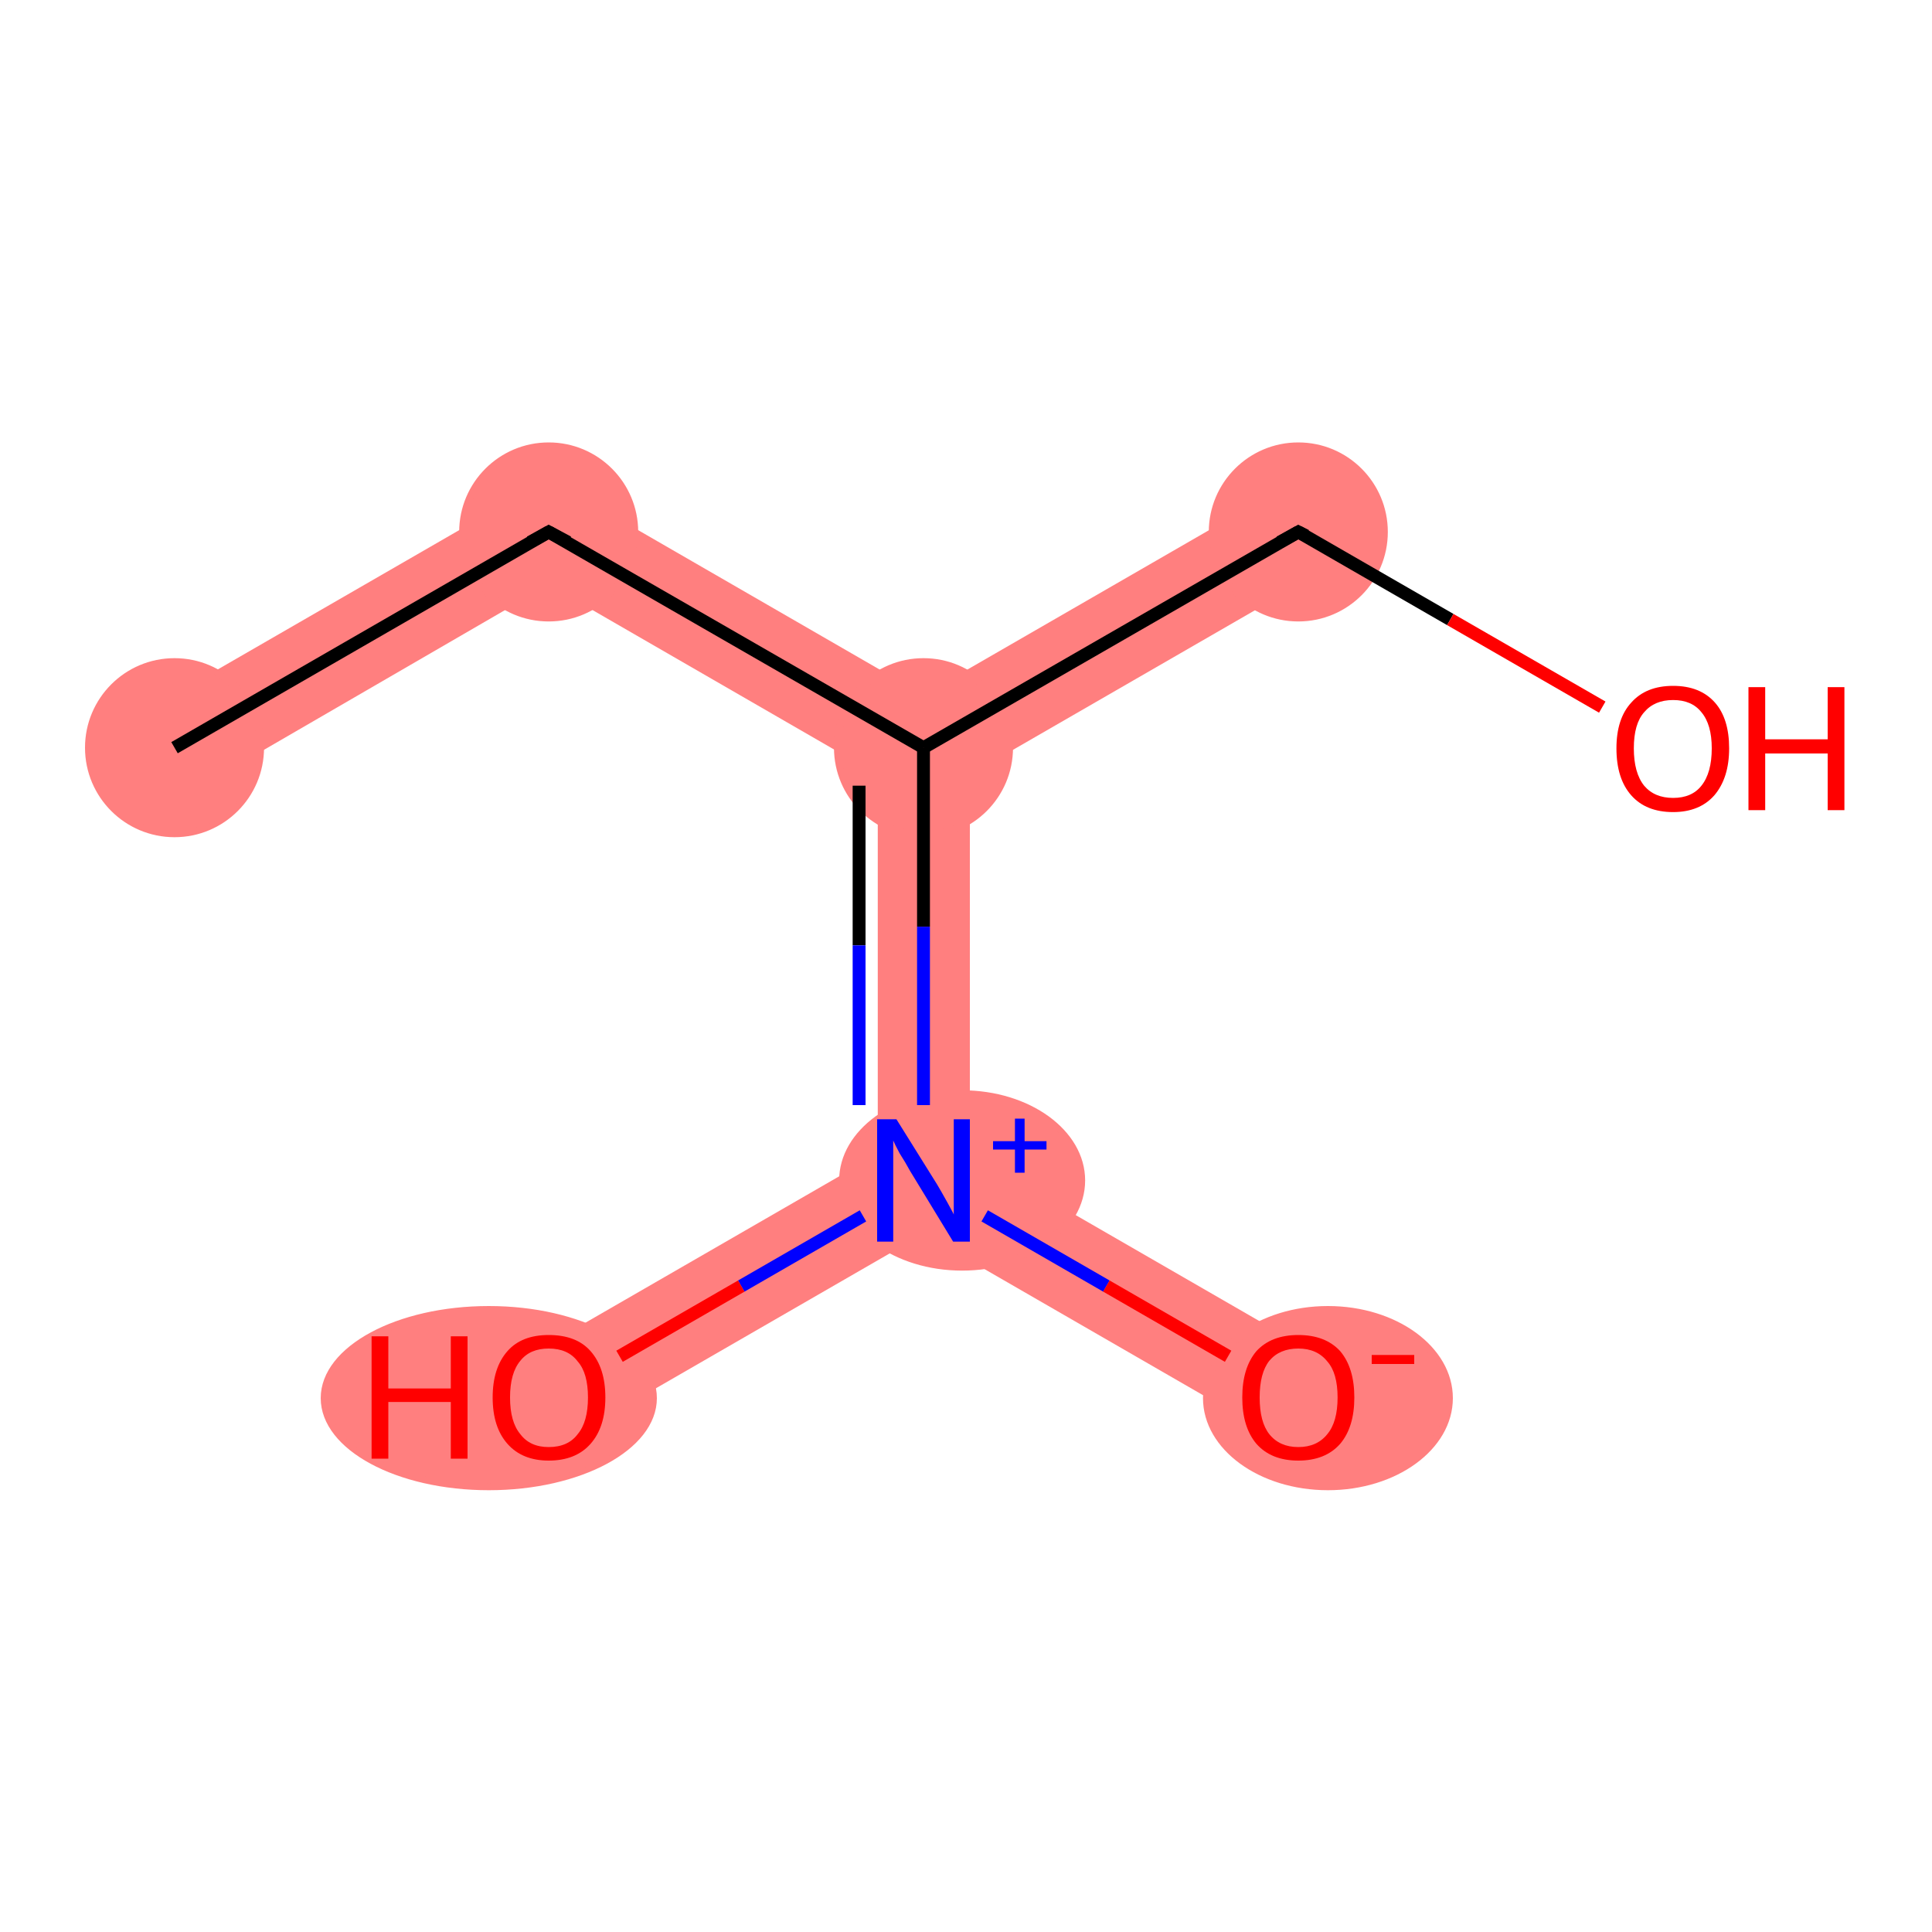 <?xml version='1.0' encoding='iso-8859-1'?>
<svg version='1.1' baseProfile='full'
              xmlns='http://www.w3.org/2000/svg'
                      xmlns:rdkit='http://www.rdkit.org/xml'
                      xmlns:xlink='http://www.w3.org/1999/xlink'
                  xml:space='preserve'
width='300px' height='300px' viewBox='0 0 300 300'>
<!-- END OF HEADER -->
<rect style='opacity:1.0;fill:#FFFFFF;stroke:none' width='300.0' height='300.0' x='0.0' y='0.0'> </rect>
<path class='bond-0 atom-0 atom-1' d='M 85.2,74.3 L 85.2,90.8 L 30.7,122.4 L 23.5,109.9 Z' style='fill:#FF7F7F;fill-rule:evenodd;fill-opacity:1;stroke:#FF7F7F;stroke-width:0.0px;stroke-linecap:butt;stroke-linejoin:miter;stroke-opacity:1;' />
<path class='bond-1 atom-1 atom-2' d='M 85.2,74.3 L 143.4,107.9 L 143.4,116.1 L 136.3,120.3 L 85.2,90.8 Z' style='fill:#FF7F7F;fill-rule:evenodd;fill-opacity:1;stroke:#FF7F7F;stroke-width:0.0px;stroke-linecap:butt;stroke-linejoin:miter;stroke-opacity:1;' />
<path class='bond-2 atom-2 atom-3' d='M 198.0,76.4 L 205.2,88.8 L 150.6,120.3 L 143.4,116.1 L 143.4,107.9 Z' style='fill:#FF7F7F;fill-rule:evenodd;fill-opacity:1;stroke:#FF7F7F;stroke-width:0.0px;stroke-linecap:butt;stroke-linejoin:miter;stroke-opacity:1;' />
<path class='bond-4 atom-2 atom-5' d='M 143.4,116.1 L 150.6,120.3 L 150.6,179.2 L 143.4,183.3 L 136.3,179.2 L 136.3,120.3 Z' style='fill:#FF7F7F;fill-rule:evenodd;fill-opacity:1;stroke:#FF7F7F;stroke-width:0.0px;stroke-linecap:butt;stroke-linejoin:miter;stroke-opacity:1;' />
<path class='bond-5 atom-5 atom-6' d='M 150.6,179.2 L 205.2,210.7 L 198.0,223.1 L 143.4,191.6 L 143.4,183.3 Z' style='fill:#FF7F7F;fill-rule:evenodd;fill-opacity:1;stroke:#FF7F7F;stroke-width:0.0px;stroke-linecap:butt;stroke-linejoin:miter;stroke-opacity:1;' />
<path class='bond-6 atom-5 atom-7' d='M 136.3,179.2 L 143.4,183.3 L 143.4,191.6 L 88.8,223.1 L 81.7,210.7 Z' style='fill:#FF7F7F;fill-rule:evenodd;fill-opacity:1;stroke:#FF7F7F;stroke-width:0.0px;stroke-linecap:butt;stroke-linejoin:miter;stroke-opacity:1;' />
<ellipse cx='27.1' cy='116.1' rx='13.4' ry='13.4' class='atom-0'  style='fill:#FF7F7F;fill-rule:evenodd;stroke:#FF7F7F;stroke-width:1.0px;stroke-linecap:butt;stroke-linejoin:miter;stroke-opacity:1' />
<ellipse cx='85.2' cy='82.6' rx='13.4' ry='13.4' class='atom-1'  style='fill:#FF7F7F;fill-rule:evenodd;stroke:#FF7F7F;stroke-width:1.0px;stroke-linecap:butt;stroke-linejoin:miter;stroke-opacity:1' />
<ellipse cx='143.4' cy='116.1' rx='13.4' ry='13.4' class='atom-2'  style='fill:#FF7F7F;fill-rule:evenodd;stroke:#FF7F7F;stroke-width:1.0px;stroke-linecap:butt;stroke-linejoin:miter;stroke-opacity:1' />
<ellipse cx='201.6' cy='82.6' rx='13.4' ry='13.4' class='atom-3'  style='fill:#FF7F7F;fill-rule:evenodd;stroke:#FF7F7F;stroke-width:1.0px;stroke-linecap:butt;stroke-linejoin:miter;stroke-opacity:1' />
<ellipse cx='149.4' cy='183.3' rx='18.6' ry='13.5' class='atom-5'  style='fill:#FF7F7F;fill-rule:evenodd;stroke:#FF7F7F;stroke-width:1.0px;stroke-linecap:butt;stroke-linejoin:miter;stroke-opacity:1' />
<ellipse cx='206.2' cy='217.1' rx='18.9' ry='13.8' class='atom-6'  style='fill:#FF7F7F;fill-rule:evenodd;stroke:#FF7F7F;stroke-width:1.0px;stroke-linecap:butt;stroke-linejoin:miter;stroke-opacity:1' />
<ellipse cx='75.9' cy='217.1' rx='25.6' ry='13.8' class='atom-7'  style='fill:#FF7F7F;fill-rule:evenodd;stroke:#FF7F7F;stroke-width:1.0px;stroke-linecap:butt;stroke-linejoin:miter;stroke-opacity:1' />
<path class='bond-0 atom-0 atom-1' d='M 27.1,116.1 L 85.2,82.6' style='fill:none;fill-rule:evenodd;stroke:#000000;stroke-width:2.0px;stroke-linecap:butt;stroke-linejoin:miter;stroke-opacity:1' />
<path class='bond-1 atom-1 atom-2' d='M 85.2,82.6 L 143.4,116.1' style='fill:none;fill-rule:evenodd;stroke:#000000;stroke-width:2.0px;stroke-linecap:butt;stroke-linejoin:miter;stroke-opacity:1' />
<path class='bond-2 atom-2 atom-3' d='M 143.4,116.1 L 201.6,82.6' style='fill:none;fill-rule:evenodd;stroke:#000000;stroke-width:2.0px;stroke-linecap:butt;stroke-linejoin:miter;stroke-opacity:1' />
<path class='bond-3 atom-3 atom-4' d='M 201.6,82.6 L 225.2,96.2' style='fill:none;fill-rule:evenodd;stroke:#000000;stroke-width:2.0px;stroke-linecap:butt;stroke-linejoin:miter;stroke-opacity:1' />
<path class='bond-3 atom-3 atom-4' d='M 225.2,96.2 L 248.8,109.8' style='fill:none;fill-rule:evenodd;stroke:#FF0000;stroke-width:2.0px;stroke-linecap:butt;stroke-linejoin:miter;stroke-opacity:1' />
<path class='bond-4 atom-2 atom-5' d='M 143.4,116.1 L 143.4,143.9' style='fill:none;fill-rule:evenodd;stroke:#000000;stroke-width:2.0px;stroke-linecap:butt;stroke-linejoin:miter;stroke-opacity:1' />
<path class='bond-4 atom-2 atom-5' d='M 143.4,143.9 L 143.4,171.6' style='fill:none;fill-rule:evenodd;stroke:#0000FF;stroke-width:2.0px;stroke-linecap:butt;stroke-linejoin:miter;stroke-opacity:1' />
<path class='bond-4 atom-2 atom-5' d='M 133.4,122.0 L 133.4,146.8' style='fill:none;fill-rule:evenodd;stroke:#000000;stroke-width:2.0px;stroke-linecap:butt;stroke-linejoin:miter;stroke-opacity:1' />
<path class='bond-4 atom-2 atom-5' d='M 133.4,146.8 L 133.4,171.6' style='fill:none;fill-rule:evenodd;stroke:#0000FF;stroke-width:2.0px;stroke-linecap:butt;stroke-linejoin:miter;stroke-opacity:1' />
<path class='bond-5 atom-5 atom-6' d='M 152.9,188.8 L 171.8,199.7' style='fill:none;fill-rule:evenodd;stroke:#0000FF;stroke-width:2.0px;stroke-linecap:butt;stroke-linejoin:miter;stroke-opacity:1' />
<path class='bond-5 atom-5 atom-6' d='M 171.8,199.7 L 190.7,210.6' style='fill:none;fill-rule:evenodd;stroke:#FF0000;stroke-width:2.0px;stroke-linecap:butt;stroke-linejoin:miter;stroke-opacity:1' />
<path class='bond-6 atom-5 atom-7' d='M 134.0,188.8 L 115.1,199.7' style='fill:none;fill-rule:evenodd;stroke:#0000FF;stroke-width:2.0px;stroke-linecap:butt;stroke-linejoin:miter;stroke-opacity:1' />
<path class='bond-6 atom-5 atom-7' d='M 115.1,199.7 L 96.2,210.6' style='fill:none;fill-rule:evenodd;stroke:#FF0000;stroke-width:2.0px;stroke-linecap:butt;stroke-linejoin:miter;stroke-opacity:1' />
<path d='M 82.3,84.2 L 85.2,82.6 L 88.2,84.2' style='fill:none;stroke:#000000;stroke-width:2.0px;stroke-linecap:butt;stroke-linejoin:miter;stroke-opacity:1;' />
<path d='M 198.7,84.2 L 201.6,82.6 L 202.8,83.2' style='fill:none;stroke:#000000;stroke-width:2.0px;stroke-linecap:butt;stroke-linejoin:miter;stroke-opacity:1;' />
<path class='atom-4' d='M 251.0 116.2
Q 251.0 111.6, 253.3 109.1
Q 255.6 106.5, 259.8 106.5
Q 264.0 106.5, 266.3 109.1
Q 268.5 111.6, 268.5 116.2
Q 268.5 120.8, 266.2 123.5
Q 263.9 126.1, 259.8 126.1
Q 255.6 126.1, 253.3 123.5
Q 251.0 120.9, 251.0 116.2
M 259.8 123.9
Q 262.7 123.9, 264.2 122.0
Q 265.8 120.0, 265.8 116.2
Q 265.8 112.5, 264.2 110.6
Q 262.7 108.7, 259.8 108.7
Q 256.9 108.7, 255.3 110.6
Q 253.7 112.4, 253.7 116.2
Q 253.7 120.0, 255.3 122.0
Q 256.9 123.9, 259.8 123.9
' fill='#FF0000'/>
<path class='atom-4' d='M 271.5 106.7
L 274.1 106.7
L 274.1 114.8
L 283.8 114.8
L 283.8 106.7
L 286.4 106.7
L 286.4 125.8
L 283.8 125.8
L 283.8 117.0
L 274.1 117.0
L 274.1 125.8
L 271.5 125.8
L 271.5 106.7
' fill='#FF0000'/>
<path class='atom-5' d='M 139.2 173.8
L 145.5 183.9
Q 146.1 184.9, 147.1 186.7
Q 148.1 188.5, 148.1 188.6
L 148.1 173.8
L 150.6 173.8
L 150.6 192.8
L 148.0 192.8
L 141.3 181.8
Q 140.6 180.5, 139.7 179.1
Q 138.9 177.6, 138.7 177.1
L 138.7 192.8
L 136.2 192.8
L 136.2 173.8
L 139.2 173.8
' fill='#0000FF'/>
<path class='atom-5' d='M 154.2 177.2
L 157.6 177.2
L 157.6 173.7
L 159.1 173.7
L 159.1 177.2
L 162.5 177.2
L 162.5 178.5
L 159.1 178.5
L 159.1 182.1
L 157.6 182.1
L 157.6 178.5
L 154.2 178.5
L 154.2 177.2
' fill='#0000FF'/>
<path class='atom-6' d='M 192.9 217.0
Q 192.9 212.4, 195.1 209.8
Q 197.4 207.3, 201.6 207.3
Q 205.8 207.3, 208.1 209.8
Q 210.3 212.4, 210.3 217.0
Q 210.3 221.6, 208.1 224.2
Q 205.8 226.8, 201.6 226.8
Q 197.4 226.8, 195.1 224.2
Q 192.9 221.6, 192.9 217.0
M 201.6 224.7
Q 204.5 224.7, 206.1 222.7
Q 207.7 220.8, 207.7 217.0
Q 207.7 213.2, 206.1 211.4
Q 204.5 209.4, 201.6 209.4
Q 198.7 209.4, 197.1 211.3
Q 195.6 213.2, 195.6 217.0
Q 195.6 220.8, 197.1 222.7
Q 198.7 224.7, 201.6 224.7
' fill='#FF0000'/>
<path class='atom-6' d='M 213.0 210.4
L 219.6 210.4
L 219.6 211.8
L 213.0 211.8
L 213.0 210.4
' fill='#FF0000'/>
<path class='atom-7' d='M 57.7 207.5
L 60.3 207.5
L 60.3 215.6
L 70.0 215.6
L 70.0 207.5
L 72.6 207.5
L 72.6 226.5
L 70.0 226.5
L 70.0 217.7
L 60.3 217.7
L 60.3 226.5
L 57.7 226.5
L 57.7 207.5
' fill='#FF0000'/>
<path class='atom-7' d='M 76.5 217.0
Q 76.5 212.4, 78.8 209.8
Q 81.0 207.3, 85.2 207.3
Q 89.5 207.3, 91.7 209.8
Q 94.0 212.4, 94.0 217.0
Q 94.0 221.6, 91.7 224.2
Q 89.4 226.8, 85.2 226.8
Q 81.1 226.8, 78.8 224.2
Q 76.5 221.6, 76.5 217.0
M 85.2 224.7
Q 88.2 224.7, 89.7 222.7
Q 91.3 220.8, 91.3 217.0
Q 91.3 213.2, 89.7 211.4
Q 88.2 209.4, 85.2 209.4
Q 82.3 209.4, 80.8 211.3
Q 79.2 213.2, 79.2 217.0
Q 79.2 220.8, 80.8 222.7
Q 82.3 224.7, 85.2 224.7
' fill='#FF0000'/>
</svg>
